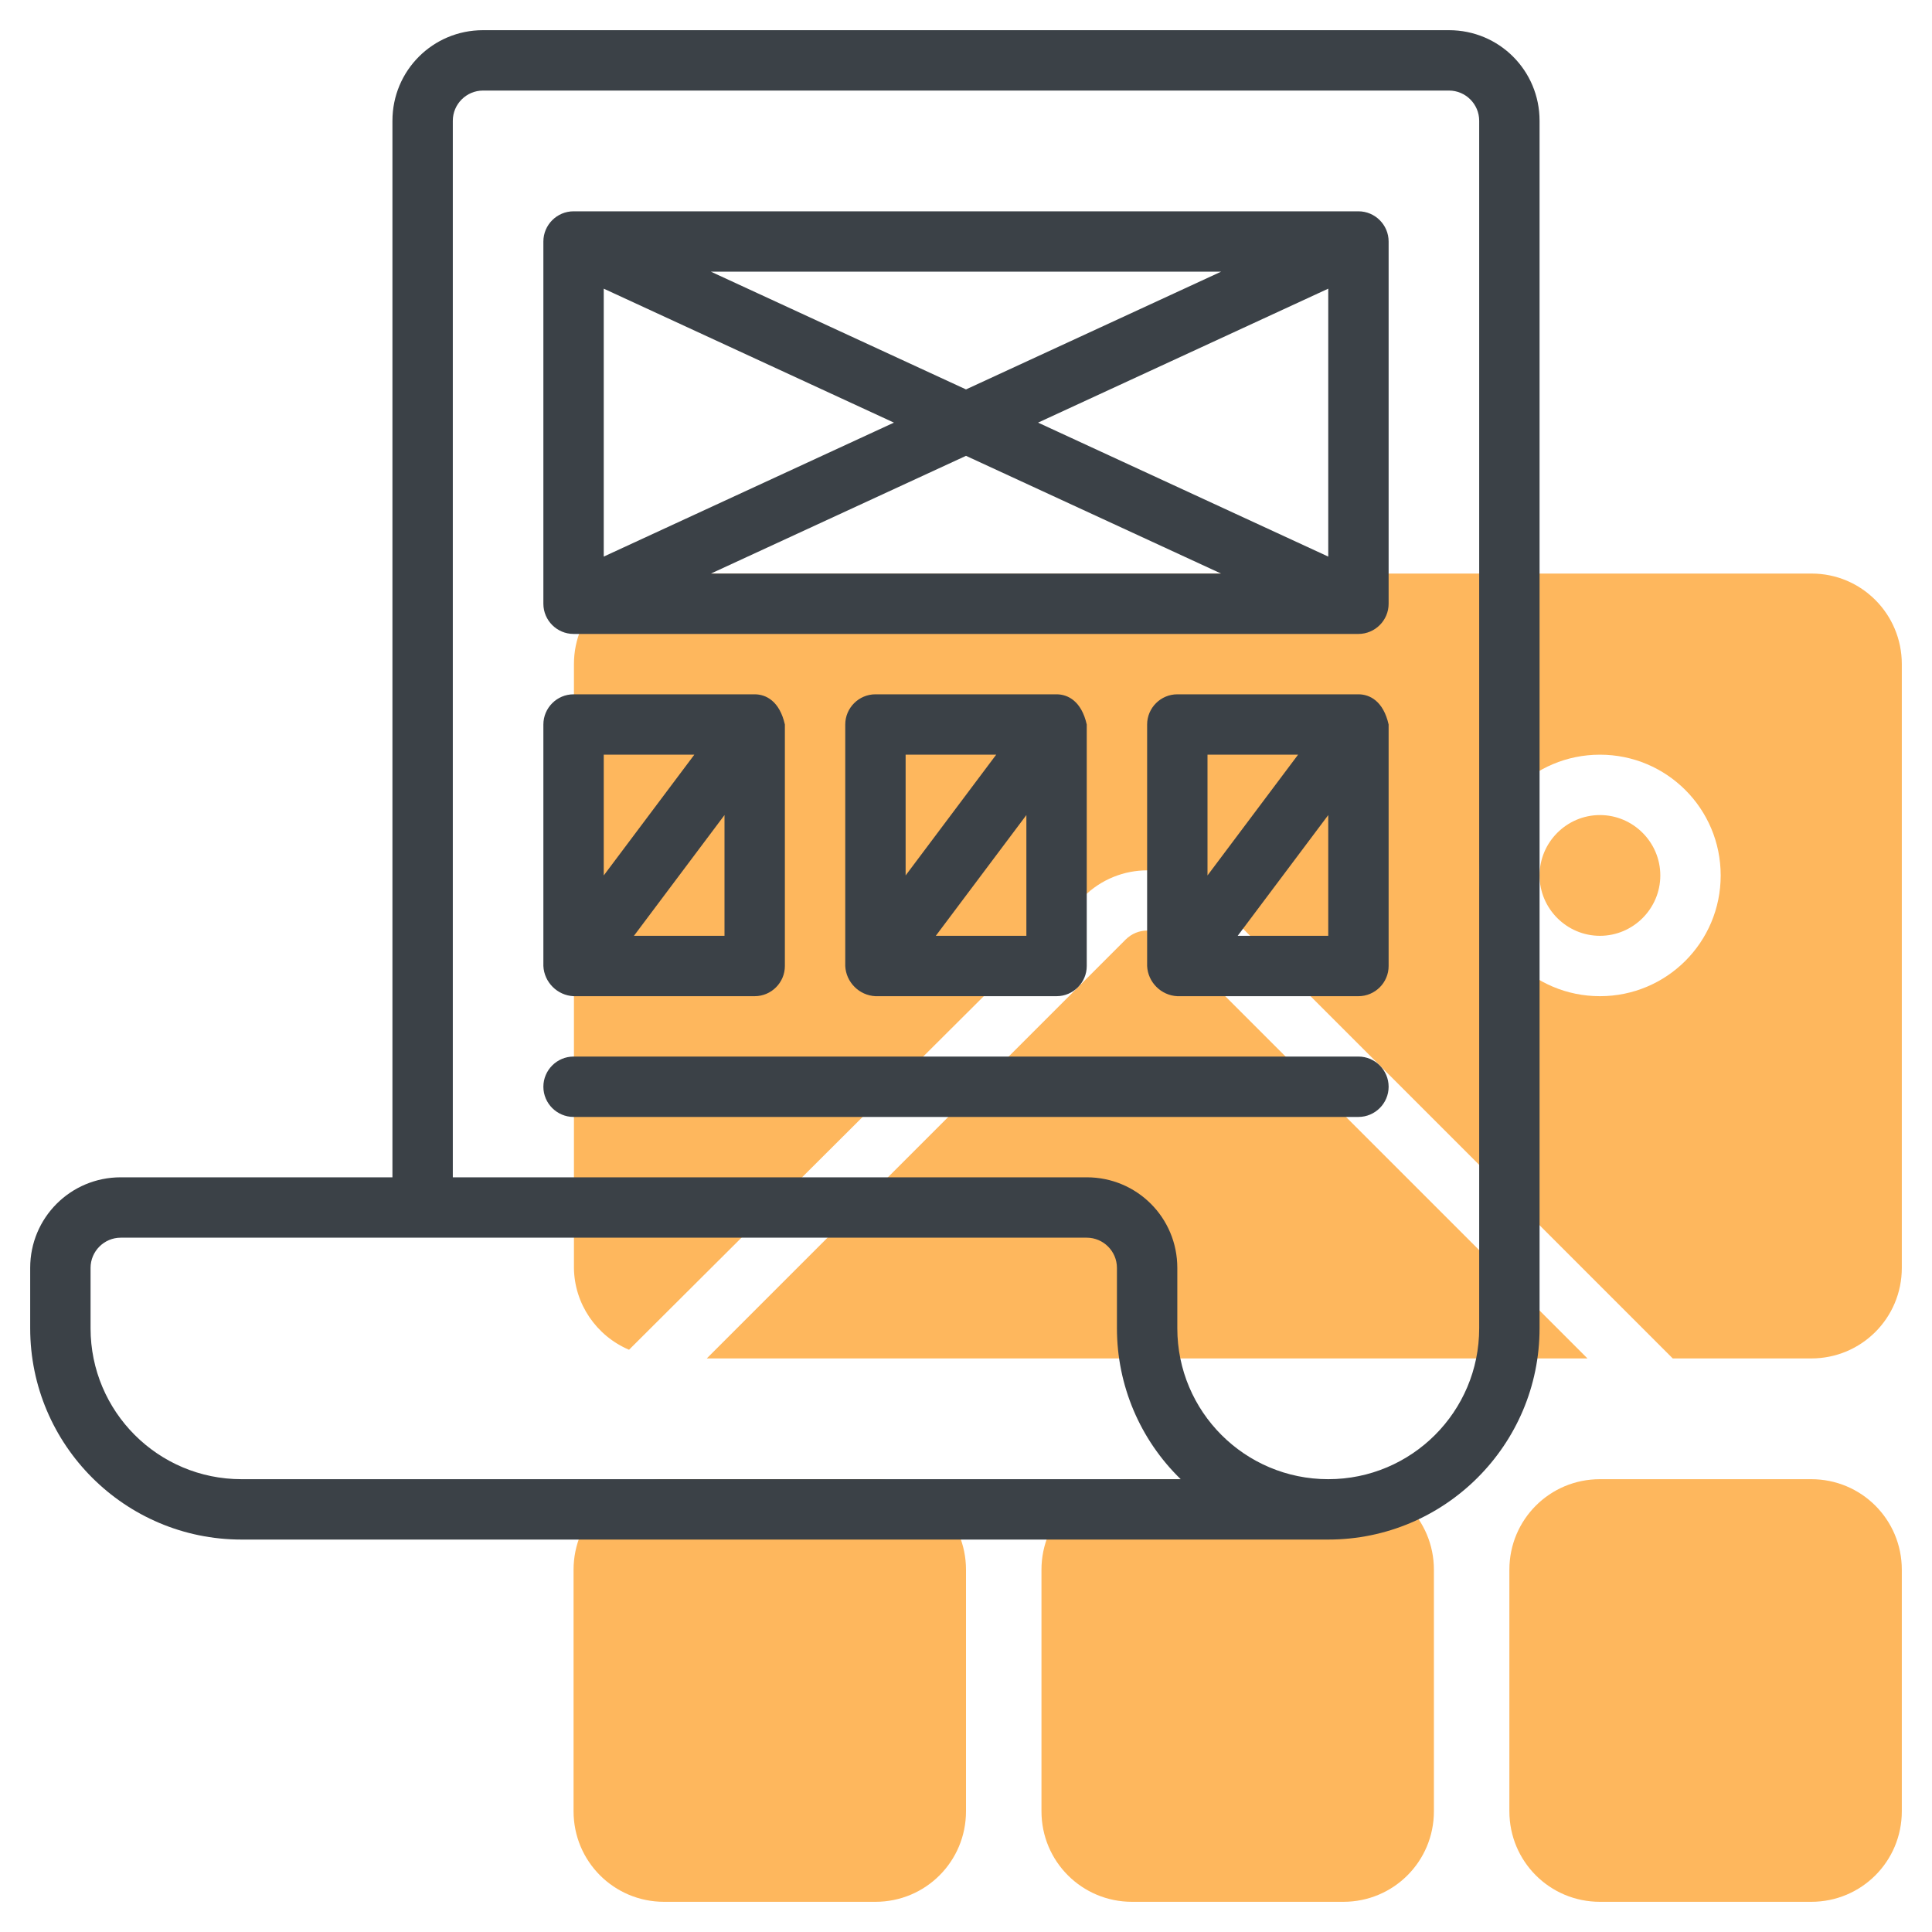 <?xml version="1.0" encoding="utf-8"?>
<!-- Generator: Adobe Illustrator 25.0.0, SVG Export Plug-In . SVG Version: 6.00 Build 0)  -->
<svg version="1.1" id="Calque_1" xmlns="http://www.w3.org/2000/svg" xmlns:xlink="http://www.w3.org/1999/xlink" x="0px" y="0px"
	 viewBox="0 0 512 512" style="enable-background:new 0 0 512 512;" xml:space="preserve">
<style type="text/css">
	.st0{fill:#FEB75D;}
	.st1{fill:#3B4147;}
</style>
<g id="Line">
	<path class="st0" d="M256,416v64c0,13.3-10.7,24-24,24h-56c-13.3,0-24-10.7-24-24v-64c0-13.3,10.7-24,24-24h56
		C245.3,392,256,402.7,256,416z M356,392h-56c-13.3,0-24,10.7-24,24v64c0,13.3,10.7,24,24,24h56c13.3,0,24-10.7,24-24v-64
		C380,402.7,369.3,392,356,392z M480,392h-56c-13.3,0-24,10.7-24,24v64c0,13.3,10.7,24,24,24h56c13.3,0,24-10.7,24-24v-64
		C504,402.7,493.3,392,480,392z M504,176v160c0,13.3-10.7,24-24,24h-36.7L321,237.7c-9.4-9.4-24.5-9.4-33.9,0l-120.4,120
		c-8.7-3.7-14.5-12.2-14.6-21.7V176c0-13.3,10.7-24,24-24h304C493.3,152,504,162.7,504,176z M456,232c0-17.7-14.3-32-32-32
		s-32,14.3-32,32s14.3,32,32,32S456,249.7,456,232z M424,216c-8.8,0-16,7.2-16,16s7.2,16,16,16s16-7.2,16-16S432.8,216,424,216z
		 M298.3,249l-111,111h233.4l-111-111C306.6,245.8,301.5,245.8,298.3,249C298.4,248.9,298.3,248.9,298.3,249z"/>
	<g>
		<path class="st1" d="M384,8H128c-13.3,0-24,10.7-24,24v280H32c-13.3,0-24,10.7-24,24v16c0,30.9,25.1,56,56,56h288
			c30.9,0,56-25.1,56-56V32C408,18.7,397.3,8,384,8z M64,392c-22.1,0-40-17.9-40-40v-16c0-4.4,3.6-8,8-8h256c4.4,0,8,3.6,8,8v16
			c0,15.1,6.1,29.5,16.9,40H64z M392,352c0,22.1-17.9,40-40,40s-40-17.9-40-40v-16c0-13.3-10.7-24-24-24H120V32c0-4.4,3.6-8,8-8h256
			c4.4,0,8,3.6,8,8V352z M368,288c0,4.4-3.6,8-8,8H152c-4.4,0-8-3.6-8-8s3.6-8,8-8h208C364.4,280,368,283.6,368,288z M360,56H152
			c-4.4,0-8,3.6-8,8c0,5.4,0,97.1,0,96c0,4.4,3.6,8,8,8h208c4.4,0,8-3.6,8-8c0-5.4,0-97.1,0-96C368,59.6,364.4,56,360,56z M160,76.5
			l76.9,35.5L160,147.5V76.5z M188.4,72h135.2L256,103.2L188.4,72z M256,120.8l67.6,31.2H188.4L256,120.8z M275.1,112L352,76.5v71
			L275.1,112z M152,264h48c4.4,0,8-3.6,8-8v-64c-1.4-6.2-5-8-8-8h-48c-4.4,0-8,3.6-8,8v64C144.2,260.3,147.7,263.8,152,264z
			 M168,248l24-32v32H168z M184,200l-24,32v-32H184z"/>
		<path class="st1" d="M280,184h-48c-4.4,0-8,3.6-8,8v64c0.2,4.3,3.7,7.8,8,8h48c4.4,0,8-3.6,8-8v-64C286.6,185.8,283,184,280,184z
			 M240,200h24l-24,32V200z M272,248h-24l24-32V248z"/>
		<path class="st1" d="M360,184h-48c-4.4,0-8,3.6-8,8v64c0.2,4.3,3.7,7.8,8,8h48c4.4,0,8-3.6,8-8v-64C366.6,185.8,363,184,360,184z
			 M320,200h24l-24,32V200z M352,248h-24l24-32V248z"/>
	</g>
</g>
</svg>
